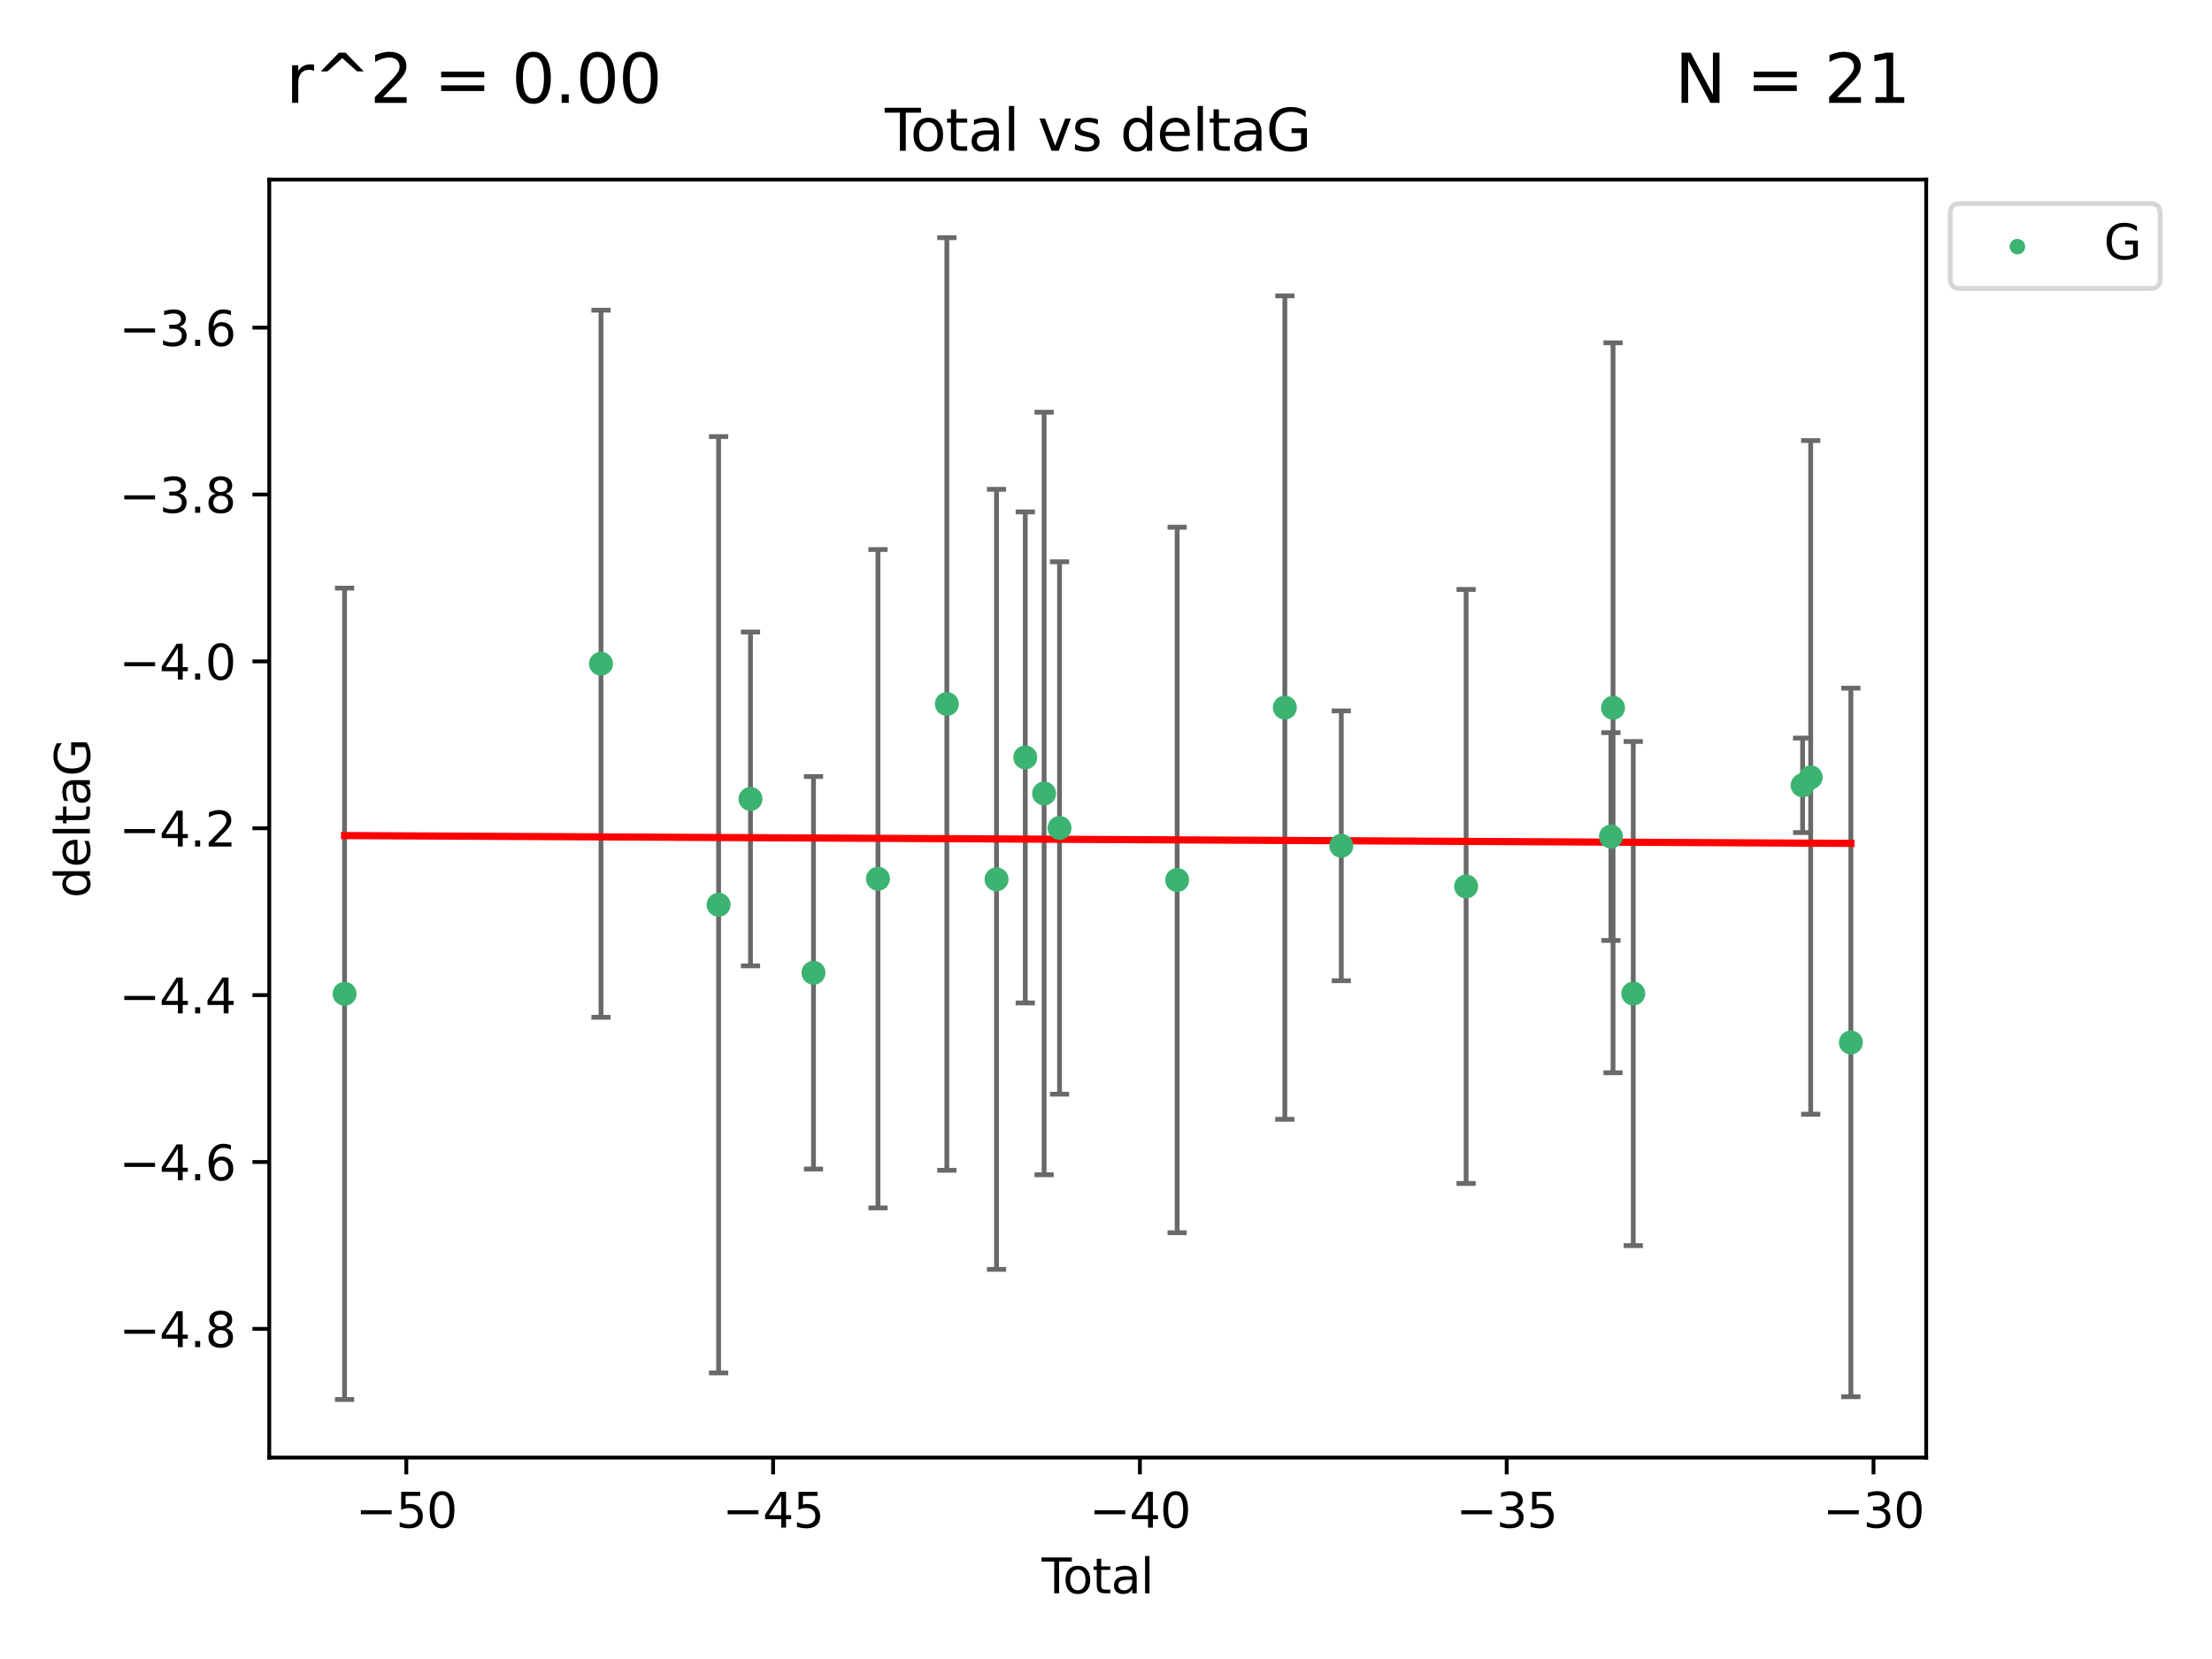 <?xml version="1.0" encoding="utf-8" standalone="no"?>
<!DOCTYPE svg PUBLIC "-//W3C//DTD SVG 1.1//EN"
  "http://www.w3.org/Graphics/SVG/1.1/DTD/svg11.dtd">
<svg xmlns:xlink="http://www.w3.org/1999/xlink" width="460.8pt" height="345.6pt" viewBox="0 0 460.8 345.6" xmlns="http://www.w3.org/2000/svg" version="1.1">
 <defs>
  <style type="text/css">*{stroke-linejoin: round; stroke-linecap: butt}</style>
 </defs>
 <g id="figure_1">
  <g id="patch_1">
   <path d="M 0 345.6 
L 460.8 345.6 
L 460.8 0 
L 0 0 
z
" style="fill: #ffffff"/>
  </g>
  <g id="axes_1">
   <g id="patch_2">
    <path d="M 56.09 303.64 
L 401.26 303.64 
L 401.26 37.411 
L 56.09 37.411 
z
" style="fill: #ffffff"/>
   </g>
   <g id="PathCollection_1">
    <defs>
     <path id="mb8ec2d07fe" d="M 0 1.118 
C 0.297 1.118 0.581 1 0.791 0.791 
C 1 0.581 1.118 0.297 1.118 0 
C 1.118 -0.297 1 -0.581 0.791 -0.791 
C 0.581 -1 0.297 -1.118 0 -1.118 
C -0.297 -1.118 -0.581 -1 -0.791 -0.791 
C -1 -0.581 -1.118 -0.297 -1.118 0 
C -1.118 0.297 -1 0.581 -0.791 0.791 
C -0.581 1 -0.297 1.118 0 1.118 
z
" style="stroke: #3cb371"/>
    </defs>
    <g clip-path="url(#pa4a6b0c299)">
     <use xlink:href="#mb8ec2d07fe" x="71.78" y="207.027" style="fill: #3cb371; stroke: #3cb371"/>
     <use xlink:href="#mb8ec2d07fe" x="125.198" y="138.268" style="fill: #3cb371; stroke: #3cb371"/>
     <use xlink:href="#mb8ec2d07fe" x="149.7" y="188.48" style="fill: #3cb371; stroke: #3cb371"/>
     <use xlink:href="#mb8ec2d07fe" x="156.342" y="166.435" style="fill: #3cb371; stroke: #3cb371"/>
     <use xlink:href="#mb8ec2d07fe" x="169.465" y="202.646" style="fill: #3cb371; stroke: #3cb371"/>
     <use xlink:href="#mb8ec2d07fe" x="182.896" y="183.057" style="fill: #3cb371; stroke: #3cb371"/>
     <use xlink:href="#mb8ec2d07fe" x="197.245" y="146.651" style="fill: #3cb371; stroke: #3cb371"/>
     <use xlink:href="#mb8ec2d07fe" x="207.595" y="183.182" style="fill: #3cb371; stroke: #3cb371"/>
     <use xlink:href="#mb8ec2d07fe" x="213.585" y="157.784" style="fill: #3cb371; stroke: #3cb371"/>
     <use xlink:href="#mb8ec2d07fe" x="217.506" y="165.298" style="fill: #3cb371; stroke: #3cb371"/>
     <use xlink:href="#mb8ec2d07fe" x="220.72" y="172.479" style="fill: #3cb371; stroke: #3cb371"/>
     <use xlink:href="#mb8ec2d07fe" x="245.222" y="183.316" style="fill: #3cb371; stroke: #3cb371"/>
     <use xlink:href="#mb8ec2d07fe" x="267.656" y="147.405" style="fill: #3cb371; stroke: #3cb371"/>
     <use xlink:href="#mb8ec2d07fe" x="279.416" y="176.198" style="fill: #3cb371; stroke: #3cb371"/>
     <use xlink:href="#mb8ec2d07fe" x="305.418" y="184.665" style="fill: #3cb371; stroke: #3cb371"/>
     <use xlink:href="#mb8ec2d07fe" x="335.584" y="174.268" style="fill: #3cb371; stroke: #3cb371"/>
     <use xlink:href="#mb8ec2d07fe" x="336.026" y="147.443" style="fill: #3cb371; stroke: #3cb371"/>
     <use xlink:href="#mb8ec2d07fe" x="340.239" y="206.977" style="fill: #3cb371; stroke: #3cb371"/>
     <use xlink:href="#mb8ec2d07fe" x="375.516" y="163.6" style="fill: #3cb371; stroke: #3cb371"/>
     <use xlink:href="#mb8ec2d07fe" x="377.2" y="161.94" style="fill: #3cb371; stroke: #3cb371"/>
     <use xlink:href="#mb8ec2d07fe" x="385.57" y="217.161" style="fill: #3cb371; stroke: #3cb371"/>
    </g>
   </g>
   <g id="matplotlib.axis_1">
    <g id="xtick_1">
     <g id="line2d_1">
      <defs>
       <path id="m995304bb79" d="M 0 0 
L 0 3.5 
" style="stroke: #000000; stroke-width: 0.8"/>
      </defs>
      <g>
       <use xlink:href="#m995304bb79" x="84.641" y="303.64" style="stroke: #000000; stroke-width: 0.8"/>
      </g>
     </g>
     <g id="text_1">
      <!-- −50 -->
      <g transform="translate(74.089 318.238)scale(0.1 -0.1)">
       <defs>
        <path id="DejaVuSans-2212" d="M 678 2272 
L 4684 2272 
L 4684 1741 
L 678 1741 
L 678 2272 
z
" transform="scale(0.016)"/>
        <path id="DejaVuSans-35" d="M 691 4666 
L 3169 4666 
L 3169 4134 
L 1269 4134 
L 1269 2991 
Q 1406 3038 1543 3061 
Q 1681 3084 1819 3084 
Q 2600 3084 3056 2656 
Q 3513 2228 3513 1497 
Q 3513 744 3044 326 
Q 2575 -91 1722 -91 
Q 1428 -91 1123 -41 
Q 819 9 494 109 
L 494 744 
Q 775 591 1075 516 
Q 1375 441 1709 441 
Q 2250 441 2565 725 
Q 2881 1009 2881 1497 
Q 2881 1984 2565 2268 
Q 2250 2553 1709 2553 
Q 1456 2553 1204 2497 
Q 953 2441 691 2322 
L 691 4666 
z
" transform="scale(0.016)"/>
        <path id="DejaVuSans-30" d="M 2034 4250 
Q 1547 4250 1301 3770 
Q 1056 3291 1056 2328 
Q 1056 1369 1301 889 
Q 1547 409 2034 409 
Q 2525 409 2770 889 
Q 3016 1369 3016 2328 
Q 3016 3291 2770 3770 
Q 2525 4250 2034 4250 
z
M 2034 4750 
Q 2819 4750 3233 4129 
Q 3647 3509 3647 2328 
Q 3647 1150 3233 529 
Q 2819 -91 2034 -91 
Q 1250 -91 836 529 
Q 422 1150 422 2328 
Q 422 3509 836 4129 
Q 1250 4750 2034 4750 
z
" transform="scale(0.016)"/>
       </defs>
       <use xlink:href="#DejaVuSans-2212"/>
       <use xlink:href="#DejaVuSans-35" x="83.789"/>
       <use xlink:href="#DejaVuSans-30" x="147.412"/>
      </g>
     </g>
    </g>
    <g id="xtick_2">
     <g id="line2d_2">
      <g>
       <use xlink:href="#m995304bb79" x="161.052" y="303.64" style="stroke: #000000; stroke-width: 0.8"/>
      </g>
     </g>
     <g id="text_2">
      <!-- −45 -->
      <g transform="translate(150.5 318.238)scale(0.1 -0.1)">
       <defs>
        <path id="DejaVuSans-34" d="M 2419 4116 
L 825 1625 
L 2419 1625 
L 2419 4116 
z
M 2253 4666 
L 3047 4666 
L 3047 1625 
L 3713 1625 
L 3713 1100 
L 3047 1100 
L 3047 0 
L 2419 0 
L 2419 1100 
L 313 1100 
L 313 1709 
L 2253 4666 
z
" transform="scale(0.016)"/>
       </defs>
       <use xlink:href="#DejaVuSans-2212"/>
       <use xlink:href="#DejaVuSans-34" x="83.789"/>
       <use xlink:href="#DejaVuSans-35" x="147.412"/>
      </g>
     </g>
    </g>
    <g id="xtick_3">
     <g id="line2d_3">
      <g>
       <use xlink:href="#m995304bb79" x="237.463" y="303.64" style="stroke: #000000; stroke-width: 0.8"/>
      </g>
     </g>
     <g id="text_3">
      <!-- −40 -->
      <g transform="translate(226.911 318.238)scale(0.1 -0.1)">
       <use xlink:href="#DejaVuSans-2212"/>
       <use xlink:href="#DejaVuSans-34" x="83.789"/>
       <use xlink:href="#DejaVuSans-30" x="147.412"/>
      </g>
     </g>
    </g>
    <g id="xtick_4">
     <g id="line2d_4">
      <g>
       <use xlink:href="#m995304bb79" x="313.874" y="303.64" style="stroke: #000000; stroke-width: 0.8"/>
      </g>
     </g>
     <g id="text_4">
      <!-- −35 -->
      <g transform="translate(303.322 318.238)scale(0.1 -0.1)">
       <defs>
        <path id="DejaVuSans-33" d="M 2597 2516 
Q 3050 2419 3304 2112 
Q 3559 1806 3559 1356 
Q 3559 666 3084 287 
Q 2609 -91 1734 -91 
Q 1441 -91 1130 -33 
Q 819 25 488 141 
L 488 750 
Q 750 597 1062 519 
Q 1375 441 1716 441 
Q 2309 441 2620 675 
Q 2931 909 2931 1356 
Q 2931 1769 2642 2001 
Q 2353 2234 1838 2234 
L 1294 2234 
L 1294 2753 
L 1863 2753 
Q 2328 2753 2575 2939 
Q 2822 3125 2822 3475 
Q 2822 3834 2567 4026 
Q 2313 4219 1838 4219 
Q 1578 4219 1281 4162 
Q 984 4106 628 3988 
L 628 4550 
Q 988 4650 1302 4700 
Q 1616 4750 1894 4750 
Q 2613 4750 3031 4423 
Q 3450 4097 3450 3541 
Q 3450 3153 3228 2886 
Q 3006 2619 2597 2516 
z
" transform="scale(0.016)"/>
       </defs>
       <use xlink:href="#DejaVuSans-2212"/>
       <use xlink:href="#DejaVuSans-33" x="83.789"/>
       <use xlink:href="#DejaVuSans-35" x="147.412"/>
      </g>
     </g>
    </g>
    <g id="xtick_5">
     <g id="line2d_5">
      <g>
       <use xlink:href="#m995304bb79" x="390.285" y="303.64" style="stroke: #000000; stroke-width: 0.8"/>
      </g>
     </g>
     <g id="text_5">
      <!-- −30 -->
      <g transform="translate(379.733 318.238)scale(0.1 -0.1)">
       <use xlink:href="#DejaVuSans-2212"/>
       <use xlink:href="#DejaVuSans-33" x="83.789"/>
       <use xlink:href="#DejaVuSans-30" x="147.412"/>
      </g>
     </g>
    </g>
    <g id="text_6">
     <!-- Total -->
     <g transform="translate(216.998 331.917)scale(0.1 -0.1)">
      <defs>
       <path id="DejaVuSans-54" d="M -19 4666 
L 3928 4666 
L 3928 4134 
L 2272 4134 
L 2272 0 
L 1638 0 
L 1638 4134 
L -19 4134 
L -19 4666 
z
" transform="scale(0.016)"/>
       <path id="DejaVuSans-6f" d="M 1959 3097 
Q 1497 3097 1228 2736 
Q 959 2375 959 1747 
Q 959 1119 1226 758 
Q 1494 397 1959 397 
Q 2419 397 2687 759 
Q 2956 1122 2956 1747 
Q 2956 2369 2687 2733 
Q 2419 3097 1959 3097 
z
M 1959 3584 
Q 2709 3584 3137 3096 
Q 3566 2609 3566 1747 
Q 3566 888 3137 398 
Q 2709 -91 1959 -91 
Q 1206 -91 779 398 
Q 353 888 353 1747 
Q 353 2609 779 3096 
Q 1206 3584 1959 3584 
z
" transform="scale(0.016)"/>
       <path id="DejaVuSans-74" d="M 1172 4494 
L 1172 3500 
L 2356 3500 
L 2356 3053 
L 1172 3053 
L 1172 1153 
Q 1172 725 1289 603 
Q 1406 481 1766 481 
L 2356 481 
L 2356 0 
L 1766 0 
Q 1100 0 847 248 
Q 594 497 594 1153 
L 594 3053 
L 172 3053 
L 172 3500 
L 594 3500 
L 594 4494 
L 1172 4494 
z
" transform="scale(0.016)"/>
       <path id="DejaVuSans-61" d="M 2194 1759 
Q 1497 1759 1228 1600 
Q 959 1441 959 1056 
Q 959 750 1161 570 
Q 1363 391 1709 391 
Q 2188 391 2477 730 
Q 2766 1069 2766 1631 
L 2766 1759 
L 2194 1759 
z
M 3341 1997 
L 3341 0 
L 2766 0 
L 2766 531 
Q 2569 213 2275 61 
Q 1981 -91 1556 -91 
Q 1019 -91 701 211 
Q 384 513 384 1019 
Q 384 1609 779 1909 
Q 1175 2209 1959 2209 
L 2766 2209 
L 2766 2266 
Q 2766 2663 2505 2880 
Q 2244 3097 1772 3097 
Q 1472 3097 1187 3025 
Q 903 2953 641 2809 
L 641 3341 
Q 956 3463 1253 3523 
Q 1550 3584 1831 3584 
Q 2591 3584 2966 3190 
Q 3341 2797 3341 1997 
z
" transform="scale(0.016)"/>
       <path id="DejaVuSans-6c" d="M 603 4863 
L 1178 4863 
L 1178 0 
L 603 0 
L 603 4863 
z
" transform="scale(0.016)"/>
      </defs>
      <use xlink:href="#DejaVuSans-54"/>
      <use xlink:href="#DejaVuSans-6f" x="44.084"/>
      <use xlink:href="#DejaVuSans-74" x="105.266"/>
      <use xlink:href="#DejaVuSans-61" x="144.475"/>
      <use xlink:href="#DejaVuSans-6c" x="205.754"/>
     </g>
    </g>
   </g>
   <g id="matplotlib.axis_2">
    <g id="ytick_1">
     <g id="line2d_6">
      <defs>
       <path id="m8542704c20" d="M 0 0 
L -3.5 0 
" style="stroke: #000000; stroke-width: 0.8"/>
      </defs>
      <g>
       <use xlink:href="#m8542704c20" x="56.09" y="276.834" style="stroke: #000000; stroke-width: 0.8"/>
      </g>
     </g>
     <g id="text_7">
      <!-- −4.8 -->
      <g transform="translate(24.807 280.633)scale(0.1 -0.1)">
       <defs>
        <path id="DejaVuSans-2e" d="M 684 794 
L 1344 794 
L 1344 0 
L 684 0 
L 684 794 
z
" transform="scale(0.016)"/>
        <path id="DejaVuSans-38" d="M 2034 2216 
Q 1584 2216 1326 1975 
Q 1069 1734 1069 1313 
Q 1069 891 1326 650 
Q 1584 409 2034 409 
Q 2484 409 2743 651 
Q 3003 894 3003 1313 
Q 3003 1734 2745 1975 
Q 2488 2216 2034 2216 
z
M 1403 2484 
Q 997 2584 770 2862 
Q 544 3141 544 3541 
Q 544 4100 942 4425 
Q 1341 4750 2034 4750 
Q 2731 4750 3128 4425 
Q 3525 4100 3525 3541 
Q 3525 3141 3298 2862 
Q 3072 2584 2669 2484 
Q 3125 2378 3379 2068 
Q 3634 1759 3634 1313 
Q 3634 634 3220 271 
Q 2806 -91 2034 -91 
Q 1263 -91 848 271 
Q 434 634 434 1313 
Q 434 1759 690 2068 
Q 947 2378 1403 2484 
z
M 1172 3481 
Q 1172 3119 1398 2916 
Q 1625 2713 2034 2713 
Q 2441 2713 2670 2916 
Q 2900 3119 2900 3481 
Q 2900 3844 2670 4047 
Q 2441 4250 2034 4250 
Q 1625 4250 1398 4047 
Q 1172 3844 1172 3481 
z
" transform="scale(0.016)"/>
       </defs>
       <use xlink:href="#DejaVuSans-2212"/>
       <use xlink:href="#DejaVuSans-34" x="83.789"/>
       <use xlink:href="#DejaVuSans-2e" x="147.412"/>
       <use xlink:href="#DejaVuSans-38" x="179.199"/>
      </g>
     </g>
    </g>
    <g id="ytick_2">
     <g id="line2d_7">
      <g>
       <use xlink:href="#m8542704c20" x="56.09" y="242.071" style="stroke: #000000; stroke-width: 0.8"/>
      </g>
     </g>
     <g id="text_8">
      <!-- −4.6 -->
      <g transform="translate(24.807 245.87)scale(0.1 -0.1)">
       <defs>
        <path id="DejaVuSans-36" d="M 2113 2584 
Q 1688 2584 1439 2293 
Q 1191 2003 1191 1497 
Q 1191 994 1439 701 
Q 1688 409 2113 409 
Q 2538 409 2786 701 
Q 3034 994 3034 1497 
Q 3034 2003 2786 2293 
Q 2538 2584 2113 2584 
z
M 3366 4563 
L 3366 3988 
Q 3128 4100 2886 4159 
Q 2644 4219 2406 4219 
Q 1781 4219 1451 3797 
Q 1122 3375 1075 2522 
Q 1259 2794 1537 2939 
Q 1816 3084 2150 3084 
Q 2853 3084 3261 2657 
Q 3669 2231 3669 1497 
Q 3669 778 3244 343 
Q 2819 -91 2113 -91 
Q 1303 -91 875 529 
Q 447 1150 447 2328 
Q 447 3434 972 4092 
Q 1497 4750 2381 4750 
Q 2619 4750 2861 4703 
Q 3103 4656 3366 4563 
z
" transform="scale(0.016)"/>
       </defs>
       <use xlink:href="#DejaVuSans-2212"/>
       <use xlink:href="#DejaVuSans-34" x="83.789"/>
       <use xlink:href="#DejaVuSans-2e" x="147.412"/>
       <use xlink:href="#DejaVuSans-36" x="179.199"/>
      </g>
     </g>
    </g>
    <g id="ytick_3">
     <g id="line2d_8">
      <g>
       <use xlink:href="#m8542704c20" x="56.09" y="207.308" style="stroke: #000000; stroke-width: 0.8"/>
      </g>
     </g>
     <g id="text_9">
      <!-- −4.4 -->
      <g transform="translate(24.807 211.107)scale(0.1 -0.1)">
       <use xlink:href="#DejaVuSans-2212"/>
       <use xlink:href="#DejaVuSans-34" x="83.789"/>
       <use xlink:href="#DejaVuSans-2e" x="147.412"/>
       <use xlink:href="#DejaVuSans-34" x="179.199"/>
      </g>
     </g>
    </g>
    <g id="ytick_4">
     <g id="line2d_9">
      <g>
       <use xlink:href="#m8542704c20" x="56.09" y="172.545" style="stroke: #000000; stroke-width: 0.8"/>
      </g>
     </g>
     <g id="text_10">
      <!-- −4.2 -->
      <g transform="translate(24.807 176.344)scale(0.1 -0.1)">
       <defs>
        <path id="DejaVuSans-32" d="M 1228 531 
L 3431 531 
L 3431 0 
L 469 0 
L 469 531 
Q 828 903 1448 1529 
Q 2069 2156 2228 2338 
Q 2531 2678 2651 2914 
Q 2772 3150 2772 3378 
Q 2772 3750 2511 3984 
Q 2250 4219 1831 4219 
Q 1534 4219 1204 4116 
Q 875 4013 500 3803 
L 500 4441 
Q 881 4594 1212 4672 
Q 1544 4750 1819 4750 
Q 2544 4750 2975 4387 
Q 3406 4025 3406 3419 
Q 3406 3131 3298 2873 
Q 3191 2616 2906 2266 
Q 2828 2175 2409 1742 
Q 1991 1309 1228 531 
z
" transform="scale(0.016)"/>
       </defs>
       <use xlink:href="#DejaVuSans-2212"/>
       <use xlink:href="#DejaVuSans-34" x="83.789"/>
       <use xlink:href="#DejaVuSans-2e" x="147.412"/>
       <use xlink:href="#DejaVuSans-32" x="179.199"/>
      </g>
     </g>
    </g>
    <g id="ytick_5">
     <g id="line2d_10">
      <g>
       <use xlink:href="#m8542704c20" x="56.09" y="137.782" style="stroke: #000000; stroke-width: 0.8"/>
      </g>
     </g>
     <g id="text_11">
      <!-- −4.0 -->
      <g transform="translate(24.807 141.582)scale(0.1 -0.1)">
       <use xlink:href="#DejaVuSans-2212"/>
       <use xlink:href="#DejaVuSans-34" x="83.789"/>
       <use xlink:href="#DejaVuSans-2e" x="147.412"/>
       <use xlink:href="#DejaVuSans-30" x="179.199"/>
      </g>
     </g>
    </g>
    <g id="ytick_6">
     <g id="line2d_11">
      <g>
       <use xlink:href="#m8542704c20" x="56.09" y="103.019" style="stroke: #000000; stroke-width: 0.8"/>
      </g>
     </g>
     <g id="text_12">
      <!-- −3.8 -->
      <g transform="translate(24.807 106.819)scale(0.1 -0.1)">
       <use xlink:href="#DejaVuSans-2212"/>
       <use xlink:href="#DejaVuSans-33" x="83.789"/>
       <use xlink:href="#DejaVuSans-2e" x="147.412"/>
       <use xlink:href="#DejaVuSans-38" x="179.199"/>
      </g>
     </g>
    </g>
    <g id="ytick_7">
     <g id="line2d_12">
      <g>
       <use xlink:href="#m8542704c20" x="56.09" y="68.256" style="stroke: #000000; stroke-width: 0.8"/>
      </g>
     </g>
     <g id="text_13">
      <!-- −3.6 -->
      <g transform="translate(24.807 72.056)scale(0.1 -0.1)">
       <use xlink:href="#DejaVuSans-2212"/>
       <use xlink:href="#DejaVuSans-33" x="83.789"/>
       <use xlink:href="#DejaVuSans-2e" x="147.412"/>
       <use xlink:href="#DejaVuSans-36" x="179.199"/>
      </g>
     </g>
    </g>
    <g id="text_14">
     <!-- deltaG -->
     <g transform="translate(18.727 187.064)rotate(-90)scale(0.1 -0.1)">
      <defs>
       <path id="DejaVuSans-64" d="M 2906 2969 
L 2906 4863 
L 3481 4863 
L 3481 0 
L 2906 0 
L 2906 525 
Q 2725 213 2448 61 
Q 2172 -91 1784 -91 
Q 1150 -91 751 415 
Q 353 922 353 1747 
Q 353 2572 751 3078 
Q 1150 3584 1784 3584 
Q 2172 3584 2448 3432 
Q 2725 3281 2906 2969 
z
M 947 1747 
Q 947 1113 1208 752 
Q 1469 391 1925 391 
Q 2381 391 2643 752 
Q 2906 1113 2906 1747 
Q 2906 2381 2643 2742 
Q 2381 3103 1925 3103 
Q 1469 3103 1208 2742 
Q 947 2381 947 1747 
z
" transform="scale(0.016)"/>
       <path id="DejaVuSans-65" d="M 3597 1894 
L 3597 1613 
L 953 1613 
Q 991 1019 1311 708 
Q 1631 397 2203 397 
Q 2534 397 2845 478 
Q 3156 559 3463 722 
L 3463 178 
Q 3153 47 2828 -22 
Q 2503 -91 2169 -91 
Q 1331 -91 842 396 
Q 353 884 353 1716 
Q 353 2575 817 3079 
Q 1281 3584 2069 3584 
Q 2775 3584 3186 3129 
Q 3597 2675 3597 1894 
z
M 3022 2063 
Q 3016 2534 2758 2815 
Q 2500 3097 2075 3097 
Q 1594 3097 1305 2825 
Q 1016 2553 972 2059 
L 3022 2063 
z
" transform="scale(0.016)"/>
       <path id="DejaVuSans-47" d="M 3809 666 
L 3809 1919 
L 2778 1919 
L 2778 2438 
L 4434 2438 
L 4434 434 
Q 4069 175 3628 42 
Q 3188 -91 2688 -91 
Q 1594 -91 976 548 
Q 359 1188 359 2328 
Q 359 3472 976 4111 
Q 1594 4750 2688 4750 
Q 3144 4750 3555 4637 
Q 3966 4525 4313 4306 
L 4313 3634 
Q 3963 3931 3569 4081 
Q 3175 4231 2741 4231 
Q 1884 4231 1454 3753 
Q 1025 3275 1025 2328 
Q 1025 1384 1454 906 
Q 1884 428 2741 428 
Q 3075 428 3337 486 
Q 3600 544 3809 666 
z
" transform="scale(0.016)"/>
      </defs>
      <use xlink:href="#DejaVuSans-64"/>
      <use xlink:href="#DejaVuSans-65" x="63.477"/>
      <use xlink:href="#DejaVuSans-6c" x="125"/>
      <use xlink:href="#DejaVuSans-74" x="152.783"/>
      <use xlink:href="#DejaVuSans-61" x="191.992"/>
      <use xlink:href="#DejaVuSans-47" x="253.271"/>
     </g>
    </g>
   </g>
   <g id="LineCollection_1">
    <path d="M 71.78 291.539 
L 71.78 122.515 
" clip-path="url(#pa4a6b0c299)" style="fill: none; stroke: #696969"/>
    <path d="M 125.198 211.919 
L 125.198 64.617 
" clip-path="url(#pa4a6b0c299)" style="fill: none; stroke: #696969"/>
    <path d="M 149.7 286.01 
L 149.7 90.95 
" clip-path="url(#pa4a6b0c299)" style="fill: none; stroke: #696969"/>
    <path d="M 156.342 201.21 
L 156.342 131.66 
" clip-path="url(#pa4a6b0c299)" style="fill: none; stroke: #696969"/>
    <path d="M 169.465 243.53 
L 169.465 161.762 
" clip-path="url(#pa4a6b0c299)" style="fill: none; stroke: #696969"/>
    <path d="M 182.896 251.631 
L 182.896 114.483 
" clip-path="url(#pa4a6b0c299)" style="fill: none; stroke: #696969"/>
    <path d="M 197.245 243.789 
L 197.245 49.513 
" clip-path="url(#pa4a6b0c299)" style="fill: none; stroke: #696969"/>
    <path d="M 207.595 264.433 
L 207.595 101.931 
" clip-path="url(#pa4a6b0c299)" style="fill: none; stroke: #696969"/>
    <path d="M 213.585 208.932 
L 213.585 106.637 
" clip-path="url(#pa4a6b0c299)" style="fill: none; stroke: #696969"/>
    <path d="M 217.506 244.717 
L 217.506 85.879 
" clip-path="url(#pa4a6b0c299)" style="fill: none; stroke: #696969"/>
    <path d="M 220.72 227.935 
L 220.72 117.023 
" clip-path="url(#pa4a6b0c299)" style="fill: none; stroke: #696969"/>
    <path d="M 245.222 256.802 
L 245.222 109.83 
" clip-path="url(#pa4a6b0c299)" style="fill: none; stroke: #696969"/>
    <path d="M 267.656 233.175 
L 267.656 61.634 
" clip-path="url(#pa4a6b0c299)" style="fill: none; stroke: #696969"/>
    <path d="M 279.416 204.303 
L 279.416 148.092 
" clip-path="url(#pa4a6b0c299)" style="fill: none; stroke: #696969"/>
    <path d="M 305.418 246.535 
L 305.418 122.795 
" clip-path="url(#pa4a6b0c299)" style="fill: none; stroke: #696969"/>
    <path d="M 335.584 195.91 
L 335.584 152.625 
" clip-path="url(#pa4a6b0c299)" style="fill: none; stroke: #696969"/>
    <path d="M 336.026 223.474 
L 336.026 71.413 
" clip-path="url(#pa4a6b0c299)" style="fill: none; stroke: #696969"/>
    <path d="M 340.239 259.486 
L 340.239 154.469 
" clip-path="url(#pa4a6b0c299)" style="fill: none; stroke: #696969"/>
    <path d="M 375.516 173.443 
L 375.516 153.757 
" clip-path="url(#pa4a6b0c299)" style="fill: none; stroke: #696969"/>
    <path d="M 377.2 232.11 
L 377.2 91.77 
" clip-path="url(#pa4a6b0c299)" style="fill: none; stroke: #696969"/>
    <path d="M 385.57 290.962 
L 385.57 143.36 
" clip-path="url(#pa4a6b0c299)" style="fill: none; stroke: #696969"/>
   </g>
   <g id="line2d_13">
    <defs>
     <path id="m2e99a86321" d="M 2 0 
L -2 -0 
" style="stroke: #696969"/>
    </defs>
    <g clip-path="url(#pa4a6b0c299)">
     <use xlink:href="#m2e99a86321" x="71.78" y="291.539" style="fill: #696969; stroke: #696969"/>
     <use xlink:href="#m2e99a86321" x="125.198" y="211.919" style="fill: #696969; stroke: #696969"/>
     <use xlink:href="#m2e99a86321" x="149.7" y="286.01" style="fill: #696969; stroke: #696969"/>
     <use xlink:href="#m2e99a86321" x="156.342" y="201.21" style="fill: #696969; stroke: #696969"/>
     <use xlink:href="#m2e99a86321" x="169.465" y="243.53" style="fill: #696969; stroke: #696969"/>
     <use xlink:href="#m2e99a86321" x="182.896" y="251.631" style="fill: #696969; stroke: #696969"/>
     <use xlink:href="#m2e99a86321" x="197.245" y="243.789" style="fill: #696969; stroke: #696969"/>
     <use xlink:href="#m2e99a86321" x="207.595" y="264.433" style="fill: #696969; stroke: #696969"/>
     <use xlink:href="#m2e99a86321" x="213.585" y="208.932" style="fill: #696969; stroke: #696969"/>
     <use xlink:href="#m2e99a86321" x="217.506" y="244.717" style="fill: #696969; stroke: #696969"/>
     <use xlink:href="#m2e99a86321" x="220.72" y="227.935" style="fill: #696969; stroke: #696969"/>
     <use xlink:href="#m2e99a86321" x="245.222" y="256.802" style="fill: #696969; stroke: #696969"/>
     <use xlink:href="#m2e99a86321" x="267.656" y="233.175" style="fill: #696969; stroke: #696969"/>
     <use xlink:href="#m2e99a86321" x="279.416" y="204.303" style="fill: #696969; stroke: #696969"/>
     <use xlink:href="#m2e99a86321" x="305.418" y="246.535" style="fill: #696969; stroke: #696969"/>
     <use xlink:href="#m2e99a86321" x="335.584" y="195.91" style="fill: #696969; stroke: #696969"/>
     <use xlink:href="#m2e99a86321" x="336.026" y="223.474" style="fill: #696969; stroke: #696969"/>
     <use xlink:href="#m2e99a86321" x="340.239" y="259.486" style="fill: #696969; stroke: #696969"/>
     <use xlink:href="#m2e99a86321" x="375.516" y="173.443" style="fill: #696969; stroke: #696969"/>
     <use xlink:href="#m2e99a86321" x="377.2" y="232.11" style="fill: #696969; stroke: #696969"/>
     <use xlink:href="#m2e99a86321" x="385.57" y="290.962" style="fill: #696969; stroke: #696969"/>
    </g>
   </g>
   <g id="line2d_14">
    <g clip-path="url(#pa4a6b0c299)">
     <use xlink:href="#m2e99a86321" x="71.78" y="122.515" style="fill: #696969; stroke: #696969"/>
     <use xlink:href="#m2e99a86321" x="125.198" y="64.617" style="fill: #696969; stroke: #696969"/>
     <use xlink:href="#m2e99a86321" x="149.7" y="90.95" style="fill: #696969; stroke: #696969"/>
     <use xlink:href="#m2e99a86321" x="156.342" y="131.66" style="fill: #696969; stroke: #696969"/>
     <use xlink:href="#m2e99a86321" x="169.465" y="161.762" style="fill: #696969; stroke: #696969"/>
     <use xlink:href="#m2e99a86321" x="182.896" y="114.483" style="fill: #696969; stroke: #696969"/>
     <use xlink:href="#m2e99a86321" x="197.245" y="49.513" style="fill: #696969; stroke: #696969"/>
     <use xlink:href="#m2e99a86321" x="207.595" y="101.931" style="fill: #696969; stroke: #696969"/>
     <use xlink:href="#m2e99a86321" x="213.585" y="106.637" style="fill: #696969; stroke: #696969"/>
     <use xlink:href="#m2e99a86321" x="217.506" y="85.879" style="fill: #696969; stroke: #696969"/>
     <use xlink:href="#m2e99a86321" x="220.72" y="117.023" style="fill: #696969; stroke: #696969"/>
     <use xlink:href="#m2e99a86321" x="245.222" y="109.83" style="fill: #696969; stroke: #696969"/>
     <use xlink:href="#m2e99a86321" x="267.656" y="61.634" style="fill: #696969; stroke: #696969"/>
     <use xlink:href="#m2e99a86321" x="279.416" y="148.092" style="fill: #696969; stroke: #696969"/>
     <use xlink:href="#m2e99a86321" x="305.418" y="122.795" style="fill: #696969; stroke: #696969"/>
     <use xlink:href="#m2e99a86321" x="335.584" y="152.625" style="fill: #696969; stroke: #696969"/>
     <use xlink:href="#m2e99a86321" x="336.026" y="71.413" style="fill: #696969; stroke: #696969"/>
     <use xlink:href="#m2e99a86321" x="340.239" y="154.469" style="fill: #696969; stroke: #696969"/>
     <use xlink:href="#m2e99a86321" x="375.516" y="153.757" style="fill: #696969; stroke: #696969"/>
     <use xlink:href="#m2e99a86321" x="377.2" y="91.77" style="fill: #696969; stroke: #696969"/>
     <use xlink:href="#m2e99a86321" x="385.57" y="143.36" style="fill: #696969; stroke: #696969"/>
    </g>
   </g>
   <g id="line2d_15">
    <path d="M 71.78 174.063 
L 125.198 174.34 
L 149.7 174.468 
L 156.342 174.502 
L 169.465 174.57 
L 182.896 174.64 
L 197.245 174.714 
L 207.595 174.768 
L 213.585 174.799 
L 217.506 174.819 
L 220.72 174.836 
L 245.222 174.963 
L 267.656 175.08 
L 279.416 175.141 
L 305.418 175.276 
L 335.584 175.432 
L 336.026 175.434 
L 340.239 175.456 
L 375.516 175.639 
L 377.2 175.648 
L 385.57 175.691 
" clip-path="url(#pa4a6b0c299)" style="fill: none; stroke: #ff0000; stroke-width: 1.5; stroke-linecap: square"/>
   </g>
   <g id="line2d_16">
    <defs>
     <path id="mf4fea05b3f" d="M 0 2 
C 0.53 2 1.039 1.789 1.414 1.414 
C 1.789 1.039 2 0.53 2 0 
C 2 -0.53 1.789 -1.039 1.414 -1.414 
C 1.039 -1.789 0.53 -2 0 -2 
C -0.53 -2 -1.039 -1.789 -1.414 -1.414 
C -1.789 -1.039 -2 -0.53 -2 0 
C -2 0.53 -1.789 1.039 -1.414 1.414 
C -1.039 1.789 -0.53 2 0 2 
z
" style="stroke: #3cb371"/>
    </defs>
    <g clip-path="url(#pa4a6b0c299)">
     <use xlink:href="#mf4fea05b3f" x="71.78" y="207.027" style="fill: #3cb371; stroke: #3cb371"/>
     <use xlink:href="#mf4fea05b3f" x="125.198" y="138.268" style="fill: #3cb371; stroke: #3cb371"/>
     <use xlink:href="#mf4fea05b3f" x="149.7" y="188.48" style="fill: #3cb371; stroke: #3cb371"/>
     <use xlink:href="#mf4fea05b3f" x="156.342" y="166.435" style="fill: #3cb371; stroke: #3cb371"/>
     <use xlink:href="#mf4fea05b3f" x="169.465" y="202.646" style="fill: #3cb371; stroke: #3cb371"/>
     <use xlink:href="#mf4fea05b3f" x="182.896" y="183.057" style="fill: #3cb371; stroke: #3cb371"/>
     <use xlink:href="#mf4fea05b3f" x="197.245" y="146.651" style="fill: #3cb371; stroke: #3cb371"/>
     <use xlink:href="#mf4fea05b3f" x="207.595" y="183.182" style="fill: #3cb371; stroke: #3cb371"/>
     <use xlink:href="#mf4fea05b3f" x="213.585" y="157.784" style="fill: #3cb371; stroke: #3cb371"/>
     <use xlink:href="#mf4fea05b3f" x="217.506" y="165.298" style="fill: #3cb371; stroke: #3cb371"/>
     <use xlink:href="#mf4fea05b3f" x="220.72" y="172.479" style="fill: #3cb371; stroke: #3cb371"/>
     <use xlink:href="#mf4fea05b3f" x="245.222" y="183.316" style="fill: #3cb371; stroke: #3cb371"/>
     <use xlink:href="#mf4fea05b3f" x="267.656" y="147.405" style="fill: #3cb371; stroke: #3cb371"/>
     <use xlink:href="#mf4fea05b3f" x="279.416" y="176.198" style="fill: #3cb371; stroke: #3cb371"/>
     <use xlink:href="#mf4fea05b3f" x="305.418" y="184.665" style="fill: #3cb371; stroke: #3cb371"/>
     <use xlink:href="#mf4fea05b3f" x="335.584" y="174.268" style="fill: #3cb371; stroke: #3cb371"/>
     <use xlink:href="#mf4fea05b3f" x="336.026" y="147.443" style="fill: #3cb371; stroke: #3cb371"/>
     <use xlink:href="#mf4fea05b3f" x="340.239" y="206.977" style="fill: #3cb371; stroke: #3cb371"/>
     <use xlink:href="#mf4fea05b3f" x="375.516" y="163.6" style="fill: #3cb371; stroke: #3cb371"/>
     <use xlink:href="#mf4fea05b3f" x="377.2" y="161.94" style="fill: #3cb371; stroke: #3cb371"/>
     <use xlink:href="#mf4fea05b3f" x="385.57" y="217.161" style="fill: #3cb371; stroke: #3cb371"/>
    </g>
   </g>
   <g id="patch_3">
    <path d="M 56.09 303.64 
L 56.09 37.411 
" style="fill: none; stroke: #000000; stroke-width: 0.8; stroke-linejoin: miter; stroke-linecap: square"/>
   </g>
   <g id="patch_4">
    <path d="M 401.26 303.64 
L 401.26 37.411 
" style="fill: none; stroke: #000000; stroke-width: 0.8; stroke-linejoin: miter; stroke-linecap: square"/>
   </g>
   <g id="patch_5">
    <path d="M 56.09 303.64 
L 401.26 303.64 
" style="fill: none; stroke: #000000; stroke-width: 0.8; stroke-linejoin: miter; stroke-linecap: square"/>
   </g>
   <g id="patch_6">
    <path d="M 56.09 37.411 
L 401.26 37.411 
" style="fill: none; stroke: #000000; stroke-width: 0.8; stroke-linejoin: miter; stroke-linecap: square"/>
   </g>
   <g id="text_15">
    <!-- N = 21 -->
    <g transform="translate(348.889 21.426)scale(0.14 -0.14)">
     <defs>
      <path id="DejaVuSans-4e" d="M 628 4666 
L 1478 4666 
L 3547 763 
L 3547 4666 
L 4159 4666 
L 4159 0 
L 3309 0 
L 1241 3903 
L 1241 0 
L 628 0 
L 628 4666 
z
" transform="scale(0.016)"/>
      <path id="DejaVuSans-20" transform="scale(0.016)"/>
      <path id="DejaVuSans-3d" d="M 678 2906 
L 4684 2906 
L 4684 2381 
L 678 2381 
L 678 2906 
z
M 678 1631 
L 4684 1631 
L 4684 1100 
L 678 1100 
L 678 1631 
z
" transform="scale(0.016)"/>
      <path id="DejaVuSans-31" d="M 794 531 
L 1825 531 
L 1825 4091 
L 703 3866 
L 703 4441 
L 1819 4666 
L 2450 4666 
L 2450 531 
L 3481 531 
L 3481 0 
L 794 0 
L 794 531 
z
" transform="scale(0.016)"/>
     </defs>
     <use xlink:href="#DejaVuSans-4e"/>
     <use xlink:href="#DejaVuSans-20" x="74.805"/>
     <use xlink:href="#DejaVuSans-3d" x="106.592"/>
     <use xlink:href="#DejaVuSans-20" x="190.381"/>
     <use xlink:href="#DejaVuSans-32" x="222.168"/>
     <use xlink:href="#DejaVuSans-31" x="285.791"/>
    </g>
   </g>
   <g id="text_16">
    <!-- r^2 = 0.00 -->
    <g transform="translate(59.542 21.426)scale(0.14 -0.14)">
     <defs>
      <path id="DejaVuSans-72" d="M 2631 2963 
Q 2534 3019 2420 3045 
Q 2306 3072 2169 3072 
Q 1681 3072 1420 2755 
Q 1159 2438 1159 1844 
L 1159 0 
L 581 0 
L 581 3500 
L 1159 3500 
L 1159 2956 
Q 1341 3275 1631 3429 
Q 1922 3584 2338 3584 
Q 2397 3584 2469 3576 
Q 2541 3569 2628 3553 
L 2631 2963 
z
" transform="scale(0.016)"/>
      <path id="DejaVuSans-5e" d="M 2988 4666 
L 4684 2925 
L 4056 2925 
L 2681 4159 
L 1306 2925 
L 678 2925 
L 2375 4666 
L 2988 4666 
z
" transform="scale(0.016)"/>
     </defs>
     <use xlink:href="#DejaVuSans-72"/>
     <use xlink:href="#DejaVuSans-5e" x="41.113"/>
     <use xlink:href="#DejaVuSans-32" x="124.902"/>
     <use xlink:href="#DejaVuSans-20" x="188.525"/>
     <use xlink:href="#DejaVuSans-3d" x="220.312"/>
     <use xlink:href="#DejaVuSans-20" x="304.102"/>
     <use xlink:href="#DejaVuSans-30" x="335.889"/>
     <use xlink:href="#DejaVuSans-2e" x="399.512"/>
     <use xlink:href="#DejaVuSans-30" x="431.299"/>
     <use xlink:href="#DejaVuSans-30" x="494.922"/>
    </g>
   </g>
   <g id="text_17">
    <!-- Total vs deltaG -->
    <g transform="translate(184.327 31.411)scale(0.12 -0.12)">
     <defs>
      <path id="DejaVuSans-76" d="M 191 3500 
L 800 3500 
L 1894 563 
L 2988 3500 
L 3597 3500 
L 2284 0 
L 1503 0 
L 191 3500 
z
" transform="scale(0.016)"/>
      <path id="DejaVuSans-73" d="M 2834 3397 
L 2834 2853 
Q 2591 2978 2328 3040 
Q 2066 3103 1784 3103 
Q 1356 3103 1142 2972 
Q 928 2841 928 2578 
Q 928 2378 1081 2264 
Q 1234 2150 1697 2047 
L 1894 2003 
Q 2506 1872 2764 1633 
Q 3022 1394 3022 966 
Q 3022 478 2636 193 
Q 2250 -91 1575 -91 
Q 1294 -91 989 -36 
Q 684 19 347 128 
L 347 722 
Q 666 556 975 473 
Q 1284 391 1588 391 
Q 1994 391 2212 530 
Q 2431 669 2431 922 
Q 2431 1156 2273 1281 
Q 2116 1406 1581 1522 
L 1381 1569 
Q 847 1681 609 1914 
Q 372 2147 372 2553 
Q 372 3047 722 3315 
Q 1072 3584 1716 3584 
Q 2034 3584 2315 3537 
Q 2597 3491 2834 3397 
z
" transform="scale(0.016)"/>
     </defs>
     <use xlink:href="#DejaVuSans-54"/>
     <use xlink:href="#DejaVuSans-6f" x="44.084"/>
     <use xlink:href="#DejaVuSans-74" x="105.266"/>
     <use xlink:href="#DejaVuSans-61" x="144.475"/>
     <use xlink:href="#DejaVuSans-6c" x="205.754"/>
     <use xlink:href="#DejaVuSans-20" x="233.537"/>
     <use xlink:href="#DejaVuSans-76" x="265.324"/>
     <use xlink:href="#DejaVuSans-73" x="324.504"/>
     <use xlink:href="#DejaVuSans-20" x="376.604"/>
     <use xlink:href="#DejaVuSans-64" x="408.391"/>
     <use xlink:href="#DejaVuSans-65" x="471.867"/>
     <use xlink:href="#DejaVuSans-6c" x="533.391"/>
     <use xlink:href="#DejaVuSans-74" x="561.174"/>
     <use xlink:href="#DejaVuSans-61" x="600.383"/>
     <use xlink:href="#DejaVuSans-47" x="661.662"/>
    </g>
   </g>
   <g id="legend_1">
    <g id="patch_7">
     <path d="M 408.26 60.089 
L 448.008 60.089 
Q 450.008 60.089 450.008 58.089 
L 450.008 44.411 
Q 450.008 42.411 448.008 42.411 
L 408.26 42.411 
Q 406.26 42.411 406.26 44.411 
L 406.26 58.089 
Q 406.26 60.089 408.26 60.089 
z
" style="fill: #ffffff; opacity: 0.8; stroke: #cccccc; stroke-linejoin: miter"/>
    </g>
    <g id="PathCollection_2">
     <g>
      <use xlink:href="#mb8ec2d07fe" x="420.26" y="51.385" style="fill: #3cb371; stroke: #3cb371"/>
     </g>
    </g>
    <g id="text_18">
     <!-- G -->
     <g transform="translate(438.26 54.01)scale(0.1 -0.1)">
      <use xlink:href="#DejaVuSans-47"/>
     </g>
    </g>
   </g>
  </g>
 </g>
 <defs>
  <clipPath id="pa4a6b0c299">
   <rect x="56.09" y="37.411" width="345.17" height="266.229"/>
  </clipPath>
 </defs>
</svg>
